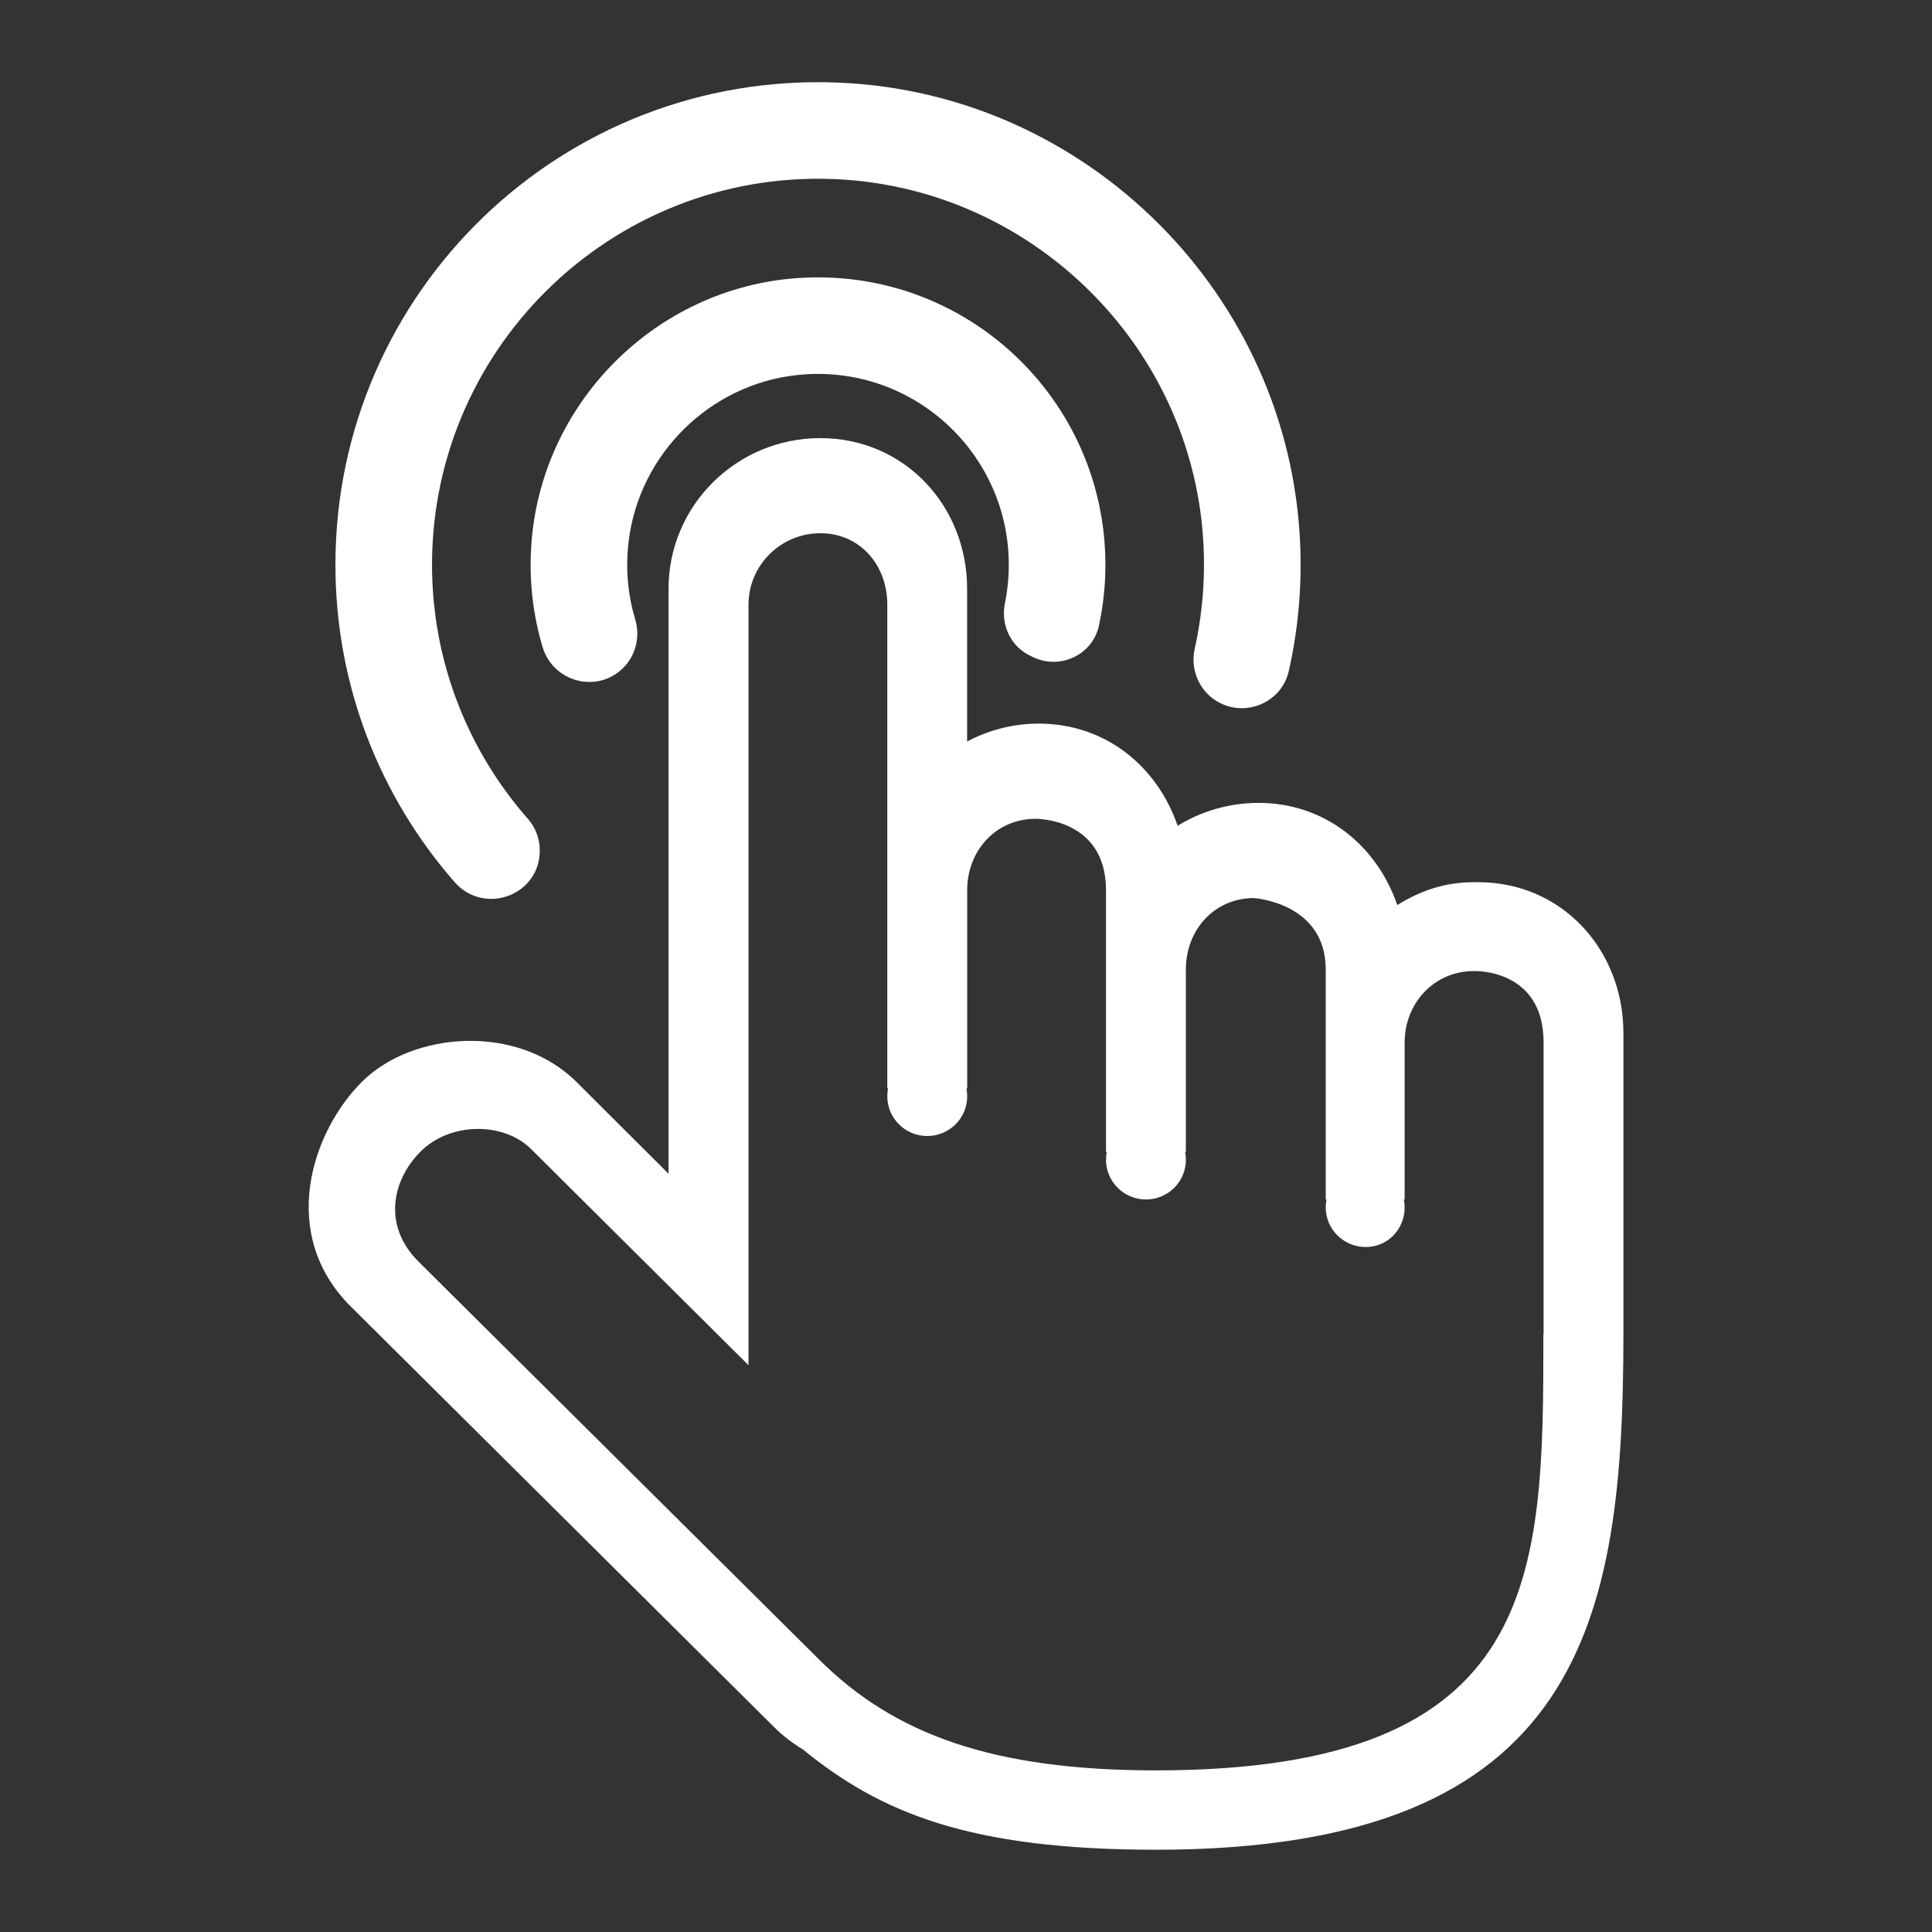 <?xml version="1.0" encoding="UTF-8"?>
<svg width="26px" height="26px" viewBox="0 0 26 26" version="1.1" xmlns="http://www.w3.org/2000/svg" xmlns:xlink="http://www.w3.org/1999/xlink">
    <rect x="0" y="0" width="26" height="26" fill="#333333" stroke="none"/>
    <title>双击</title>
    <g id="页面-1" stroke="none" stroke-width="1" fill="none" fill-rule="evenodd">
        <g id="直播样式备份" transform="translate(-96, -158)" fill="#FFFFFF">
            <g id="编组-9" transform="translate(0, 44)">
                <g id="双击" transform="translate(96, 114)">
                    <g id="编组" transform="translate(4.117, 1.083)">
                        <path d="M16.653,16.873 C16.653,20.114 16.638,22.742 11.439,22.742 C9.236,22.742 7.914,22.252 6.912,21.256 L1.512,15.892 C1.034,15.414 1.154,14.803 1.545,14.412 C1.936,14.021 2.654,14.007 3.032,14.382 C3.032,14.382 3.979,15.324 4.796,16.136 C5.182,16.52 5.569,16.905 5.956,17.289 L5.956,7.054 C5.956,6.524 6.389,6.093 6.924,6.093 C7.459,6.093 7.824,6.524 7.824,7.054 L7.824,13.564 L7.834,13.564 C7.827,13.6 7.824,13.635 7.824,13.671 C7.824,13.966 8.065,14.205 8.361,14.205 C8.658,14.205 8.899,13.966 8.899,13.671 C8.899,13.635 8.895,13.599 8.889,13.564 L8.899,13.564 L8.899,10.896 C8.899,10.366 9.285,9.936 9.82,9.936 C9.82,9.936 10.767,9.923 10.767,10.896 L10.767,14.418 L10.778,14.418 C10.77,14.453 10.767,14.489 10.767,14.525 C10.767,14.819 11.008,15.059 11.305,15.059 C11.602,15.059 11.842,14.82 11.842,14.525 C11.842,14.488 11.839,14.453 11.832,14.418 L11.842,14.418 L11.842,11.963 C11.842,11.433 12.223,11.003 12.757,11.003 C12.757,11.003 13.724,11.063 13.724,11.963 L13.724,15.059 L13.734,15.059 C13.727,15.094 13.724,15.13 13.724,15.165 C13.724,15.46 13.965,15.699 14.262,15.699 C14.558,15.699 14.786,15.461 14.786,15.165 C14.786,15.129 14.782,15.093 14.776,15.059 L14.786,15.059 L14.786,12.946 C14.786,12.415 15.184,11.985 15.719,11.985 C15.719,11.985 16.656,11.947 16.656,12.946 L16.656,16.873 L16.653,16.873 M15.775,10.789 L15.721,10.789 C15.325,10.789 15,10.903 14.687,11.097 C14.413,10.298 13.716,9.722 12.819,9.722 C12.423,9.722 12.044,9.836 11.731,10.03 C11.457,9.23 10.76,8.655 9.862,8.655 C9.512,8.655 9.186,8.743 8.898,8.896 L8.898,6.84 C8.898,5.72 8.051,4.813 6.923,4.813 C5.795,4.813 4.88,5.721 4.88,6.84 L4.88,14.713 L3.641,13.477 C2.843,12.685 1.431,12.798 0.752,13.477 C0.073,14.157 -0.373,15.523 0.6,16.496 L6.304,22.163 C6.422,22.28 6.551,22.377 6.688,22.46 C7.727,23.308 8.92,23.81 11.44,23.81 C17.197,23.81 17.73,20.704 17.73,16.873 L17.73,12.817 C17.729,11.697 16.903,10.789 15.775,10.789" id="Fill-2"></path>
                        <path d="M7.238,1.334 C9.721,1.497 11.764,3.439 12.051,5.911 C12.12,6.512 12.084,7.095 11.961,7.646 C11.894,7.948 12.04,8.257 12.321,8.387 C12.694,8.559 13.137,8.348 13.227,7.947 C13.351,7.399 13.405,6.825 13.38,6.234 C13.236,2.887 10.517,0.169 7.171,0.029 C3.457,-0.127 0.397,2.838 0.397,6.517 C0.397,8.152 1.002,9.644 1.999,10.786 C2.398,11.242 3.147,10.969 3.147,10.363 C3.147,10.207 3.092,10.056 2.989,9.939 C2.186,9.025 1.697,7.827 1.697,6.517 C1.697,3.538 4.218,1.137 7.238,1.334" id="Fill-4"></path>
                        <path d="M6.621,2.659 C4.696,2.79 3.144,4.359 3.031,6.285 C3.003,6.752 3.059,7.202 3.184,7.622 C3.326,8.098 3.92,8.255 4.271,7.904 C4.442,7.733 4.5,7.482 4.431,7.25 C4.332,6.921 4.298,6.564 4.344,6.195 C4.488,5.027 5.434,4.093 6.604,3.965 C8.148,3.796 9.459,5.007 9.459,6.517 C9.459,6.694 9.441,6.867 9.407,7.034 C9.347,7.326 9.485,7.622 9.756,7.746 L9.796,7.765 C10.158,7.932 10.587,7.726 10.672,7.337 C10.729,7.073 10.759,6.799 10.759,6.517 C10.759,4.292 8.879,2.505 6.621,2.659" id="Fill-6"></path>
                    </g>
                </g>
            </g>
        </g>
    </g>
</svg>